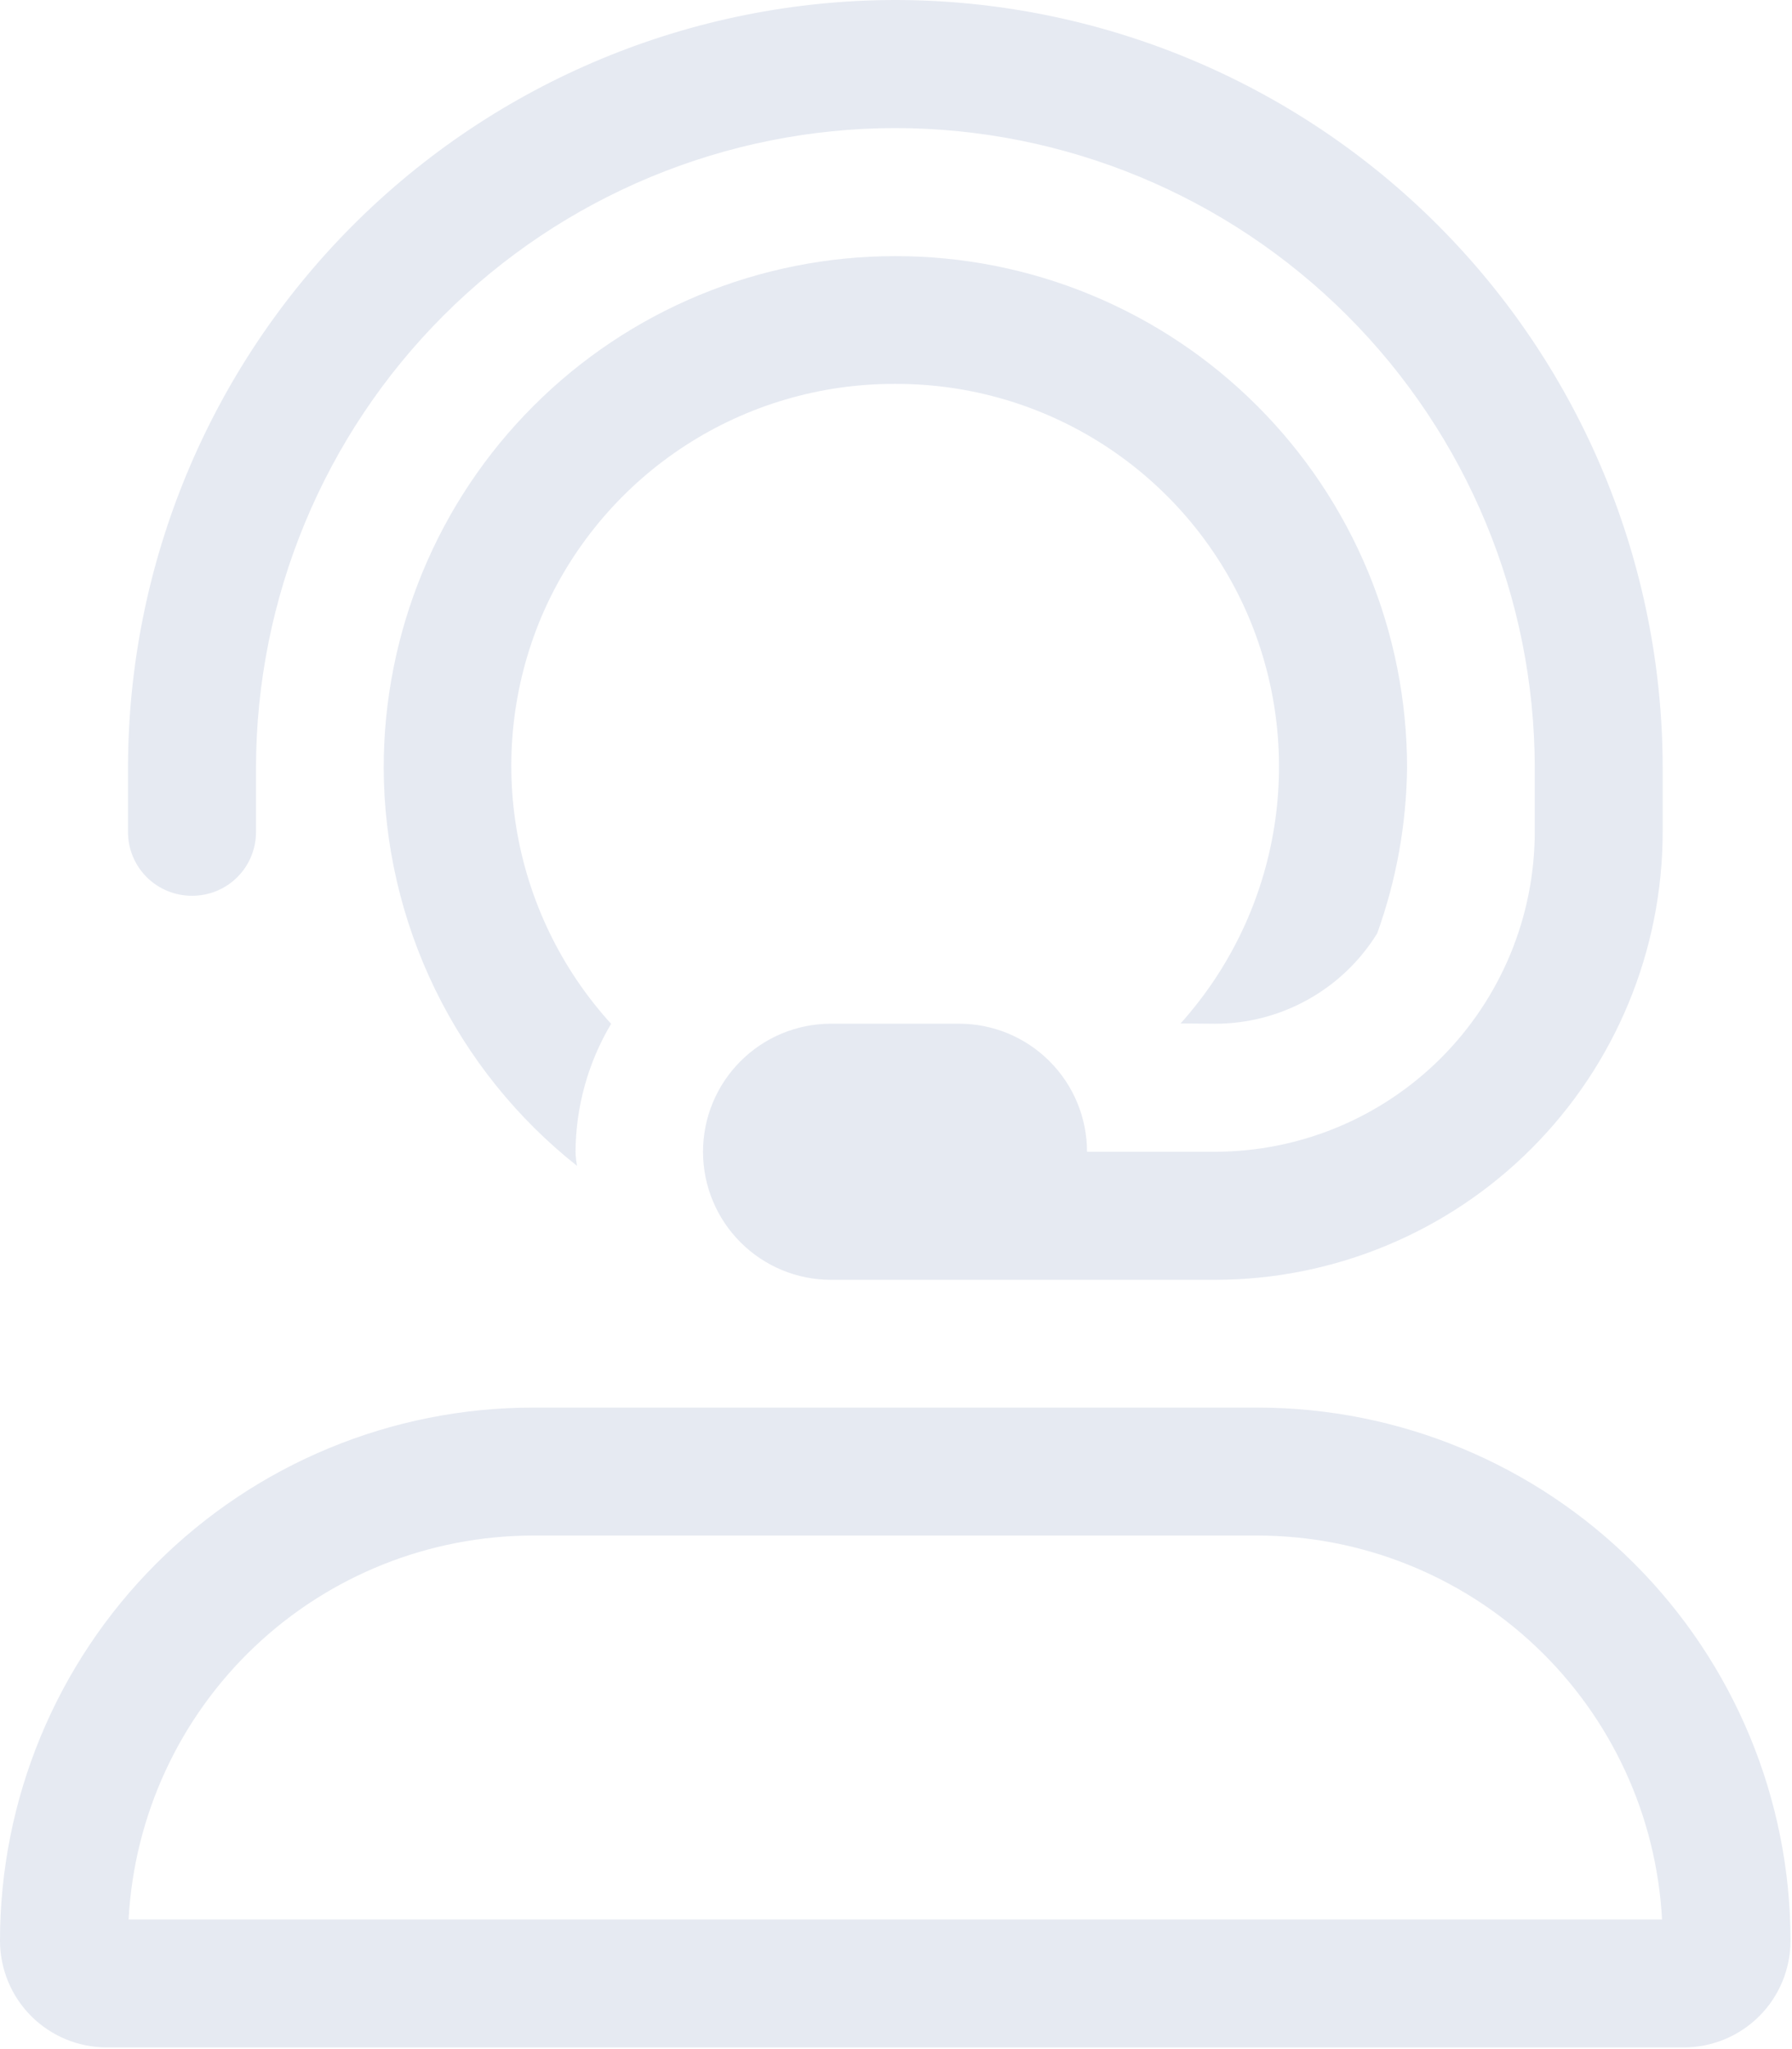 <svg width="42" height="48" viewBox="0 0 42 48" fill="none" xmlns="http://www.w3.org/2000/svg">
<path d="M20.955 8.993H21.015C22.746 8.993 24.44 9.494 25.892 10.436C27.345 11.378 28.494 12.72 29.2 14.3C29.906 15.888 30.138 17.647 29.866 19.363C29.595 21.08 28.832 22.681 27.67 23.974L28.478 23.981C29.239 23.981 29.988 23.787 30.653 23.416C31.318 23.046 31.878 22.512 32.278 21.864C32.726 20.619 32.963 19.309 32.978 17.986C32.978 16.411 32.668 14.851 32.066 13.397C31.463 11.942 30.579 10.62 29.465 9.507C28.351 8.393 27.029 7.511 25.573 6.909C24.118 6.307 22.558 5.998 20.983 6C19.408 5.999 17.849 6.309 16.393 6.911C14.938 7.513 13.616 8.396 12.503 9.51C11.389 10.623 10.506 11.945 9.904 13.4C9.302 14.856 8.992 16.415 8.993 17.99C8.999 19.784 9.41 21.554 10.194 23.168C10.978 24.781 12.117 26.197 13.524 27.31C13.504 27.202 13.493 27.093 13.489 26.983C13.495 25.927 13.782 24.891 14.323 23.983C13.15 22.695 12.378 21.094 12.099 19.375C11.821 17.655 12.048 15.892 12.754 14.3C13.463 12.718 14.614 11.375 16.069 10.433C17.525 9.491 19.222 8.991 20.955 8.993ZM4.5 20.983C4.697 20.984 4.893 20.946 5.075 20.871C5.258 20.796 5.424 20.686 5.563 20.546C5.703 20.407 5.813 20.241 5.888 20.058C5.963 19.876 6.001 19.68 6 19.483V17.983C6.005 14.011 7.585 10.202 10.393 7.393C13.202 4.584 17.011 3.004 20.983 3C24.957 3.003 28.767 4.583 31.577 7.393C34.387 10.202 35.967 14.012 35.971 17.986V19.486C35.969 21.473 35.179 23.378 33.774 24.783C32.369 26.188 30.464 26.978 28.477 26.98H25.477C25.477 26.184 25.161 25.421 24.598 24.859C24.036 24.296 23.273 23.98 22.477 23.98H19.477C18.681 23.98 17.918 24.296 17.356 24.859C16.793 25.421 16.477 26.184 16.477 26.98C16.477 27.776 16.793 28.539 17.356 29.101C17.918 29.664 18.681 29.98 19.477 29.98H28.47C31.254 29.98 33.924 28.874 35.893 26.906C37.861 24.937 38.968 22.268 38.969 19.484V17.984C38.965 13.215 37.068 8.643 33.696 5.271C30.324 1.9 25.752 0.004 20.983 -3.8147e-05C16.215 0.006 11.644 1.903 8.273 5.275C4.902 8.647 3.005 13.218 3 17.986V19.486C2.999 19.683 3.038 19.878 3.113 20.06C3.188 20.242 3.299 20.408 3.438 20.547C3.578 20.686 3.743 20.796 3.926 20.871C4.108 20.946 4.303 20.984 4.5 20.983ZM29.483 32.973H12.487C9.175 32.974 6 34.289 3.658 36.631C1.316 38.973 0.001 42.148 0 45.46C0 46.123 0.263 46.759 0.732 47.228C1.201 47.697 1.837 47.96 2.5 47.96H39.465C40.128 47.96 40.764 47.697 41.233 47.228C41.702 46.759 41.965 46.123 41.965 45.46C41.965 42.148 40.649 38.973 38.307 36.631C35.966 34.29 32.79 32.974 29.479 32.973H29.483ZM3.014 44.963C3.144 42.536 4.199 40.251 5.962 38.578C7.726 36.905 10.063 35.972 12.494 35.97H29.474C31.905 35.972 34.242 36.905 36.006 38.578C37.769 40.251 38.824 42.536 38.954 44.963H3.011H3.014Z" fill="#E6EAF2"/>
</svg>
